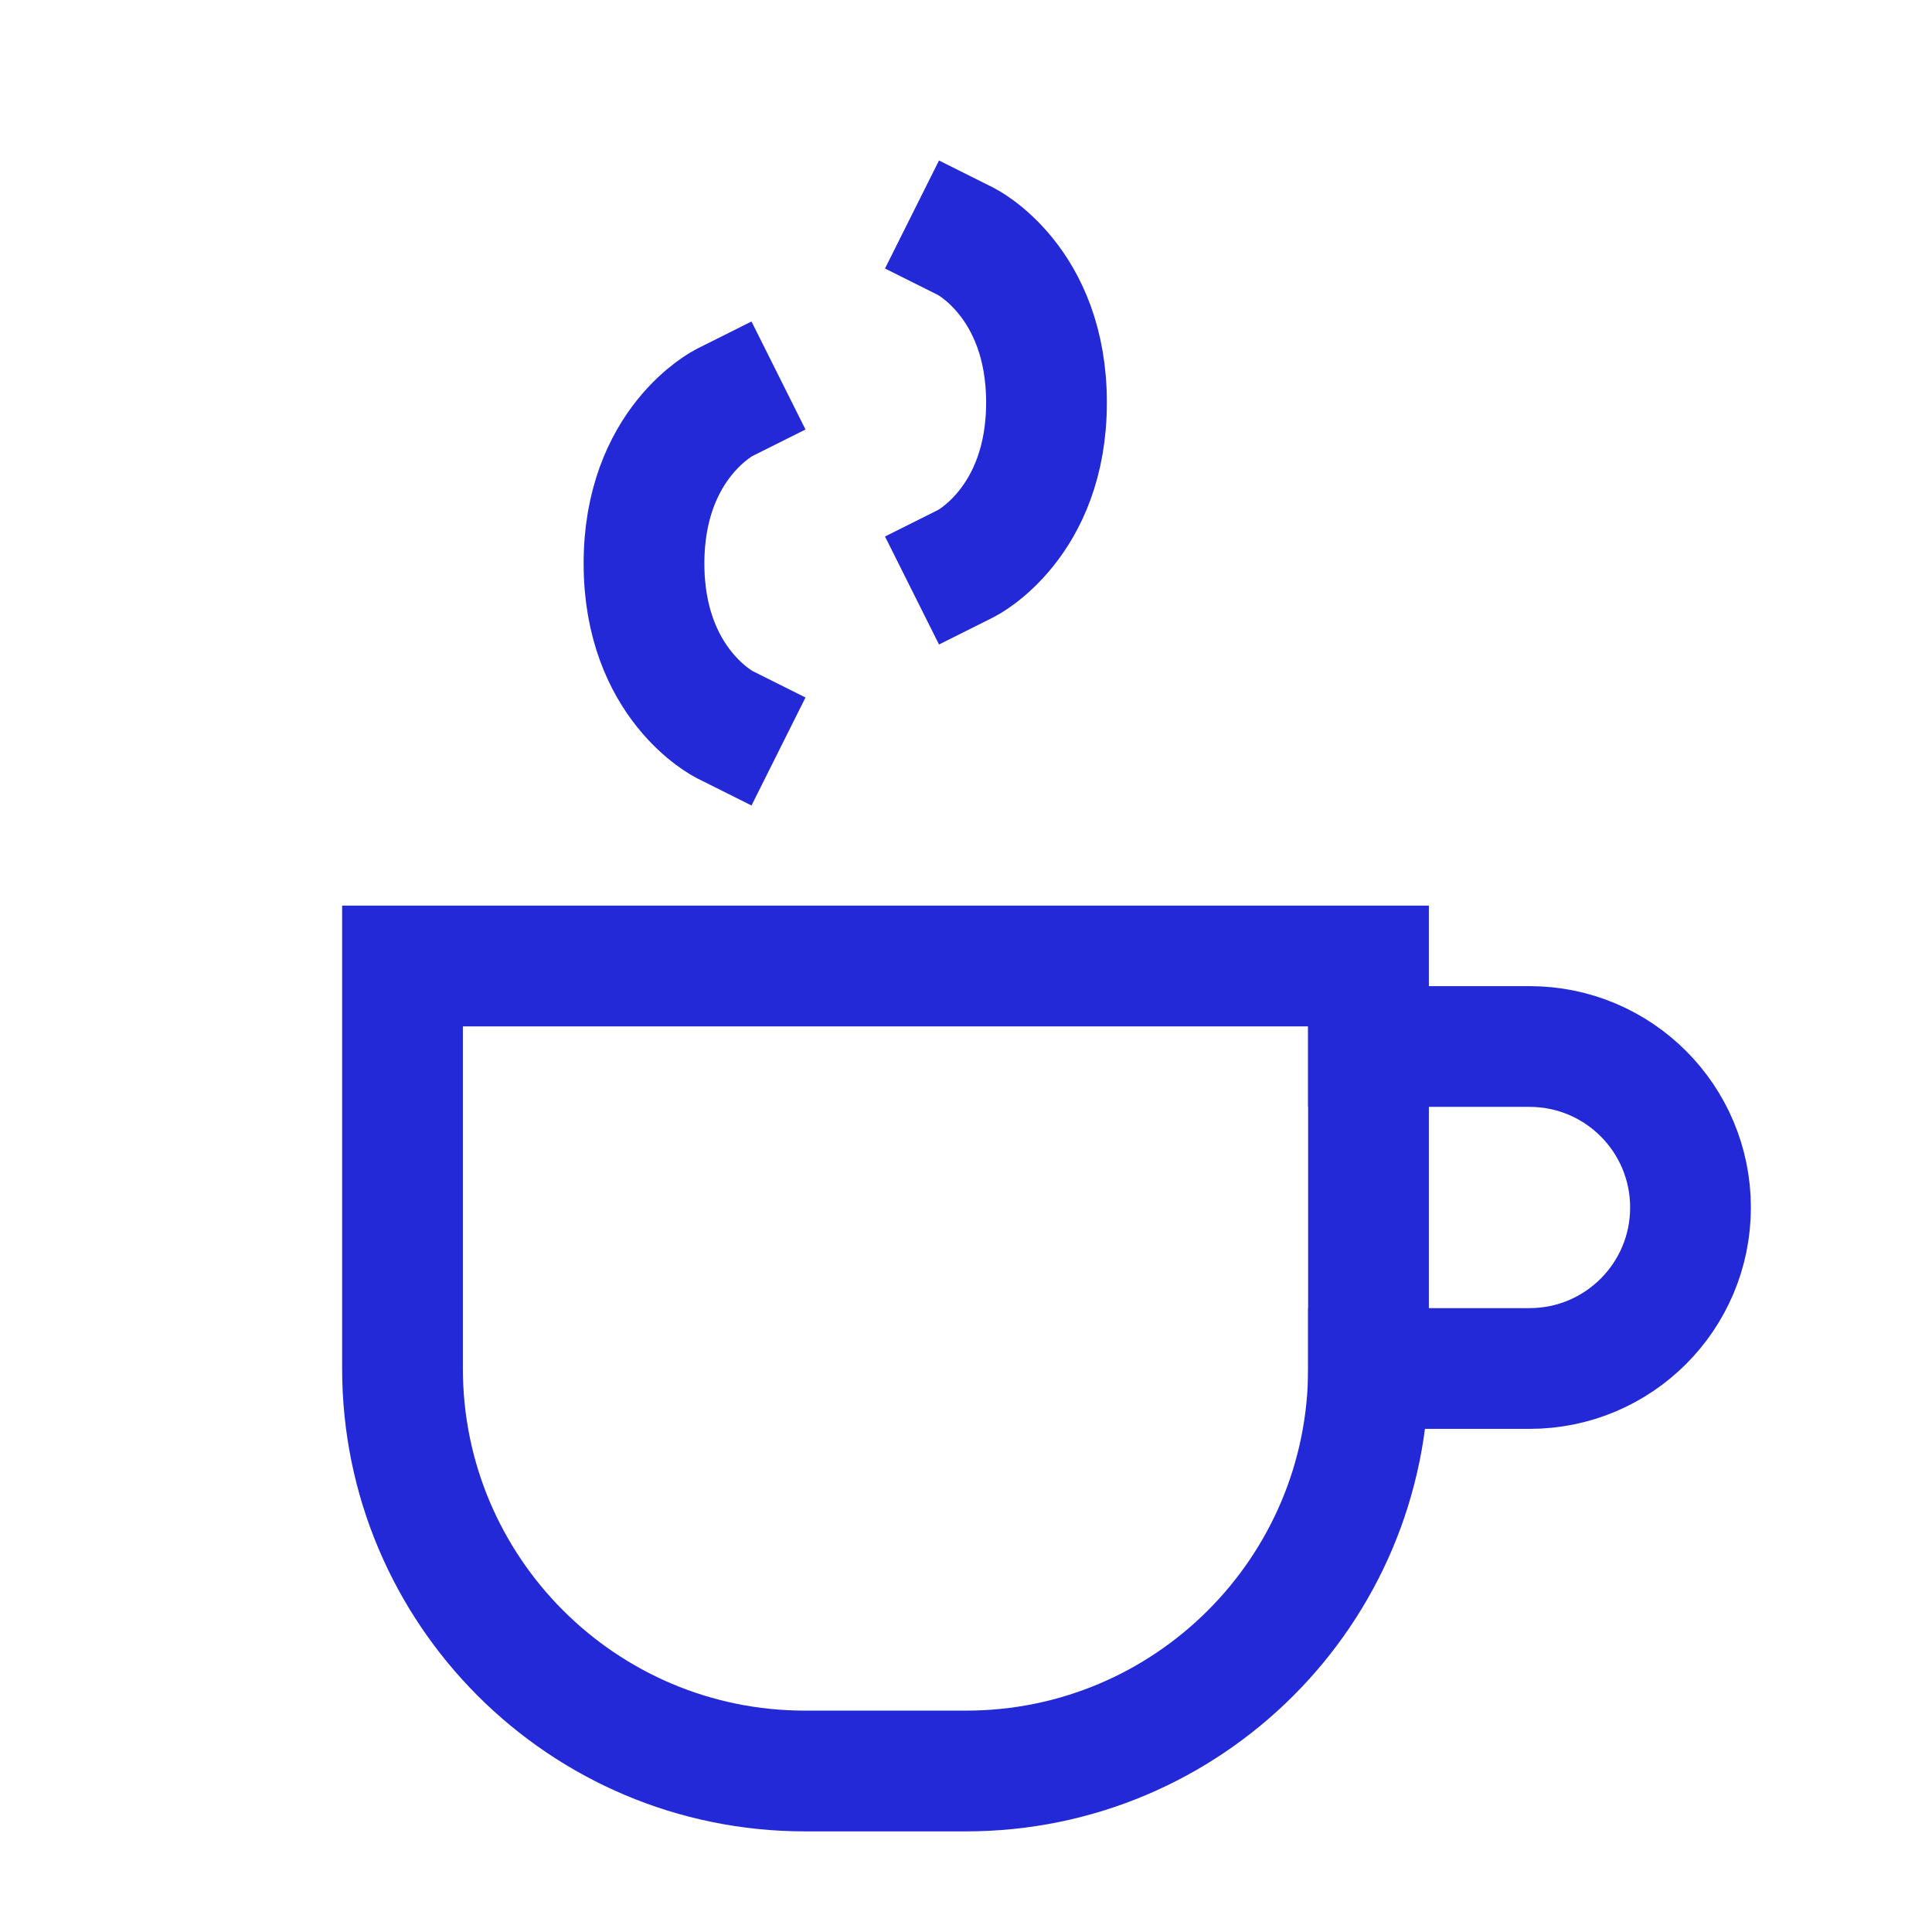 <svg width="32px" height="32px" viewBox="0 0 24 24" fill="none" xmlns="http://www.w3.org/2000/svg" aria-labelledby="coffeeIconTitle" stroke="#2329D6" stroke-width="1.5" stroke-linecap="square" stroke-linejoin="miter" color="#2329D6"> <title id="coffeeIconTitle">Coffee</title> <path d="M5 12H17V17C17 19.761 14.761 22 12 22H10C7.239 22 5 19.761 5 17V12Z"/> <path d="M17 13H19C20.105 13 21 13.895 21 15V15C21 16.105 20.105 17 19 17H17"/> <path d="M9 9C9 9 8 8.5 8 7C8 5.5 9 5 9 5"/> <path d="M12 3C12 3 13 3.5 13 5C13 6.5 12 7 12 7"/> </svg>